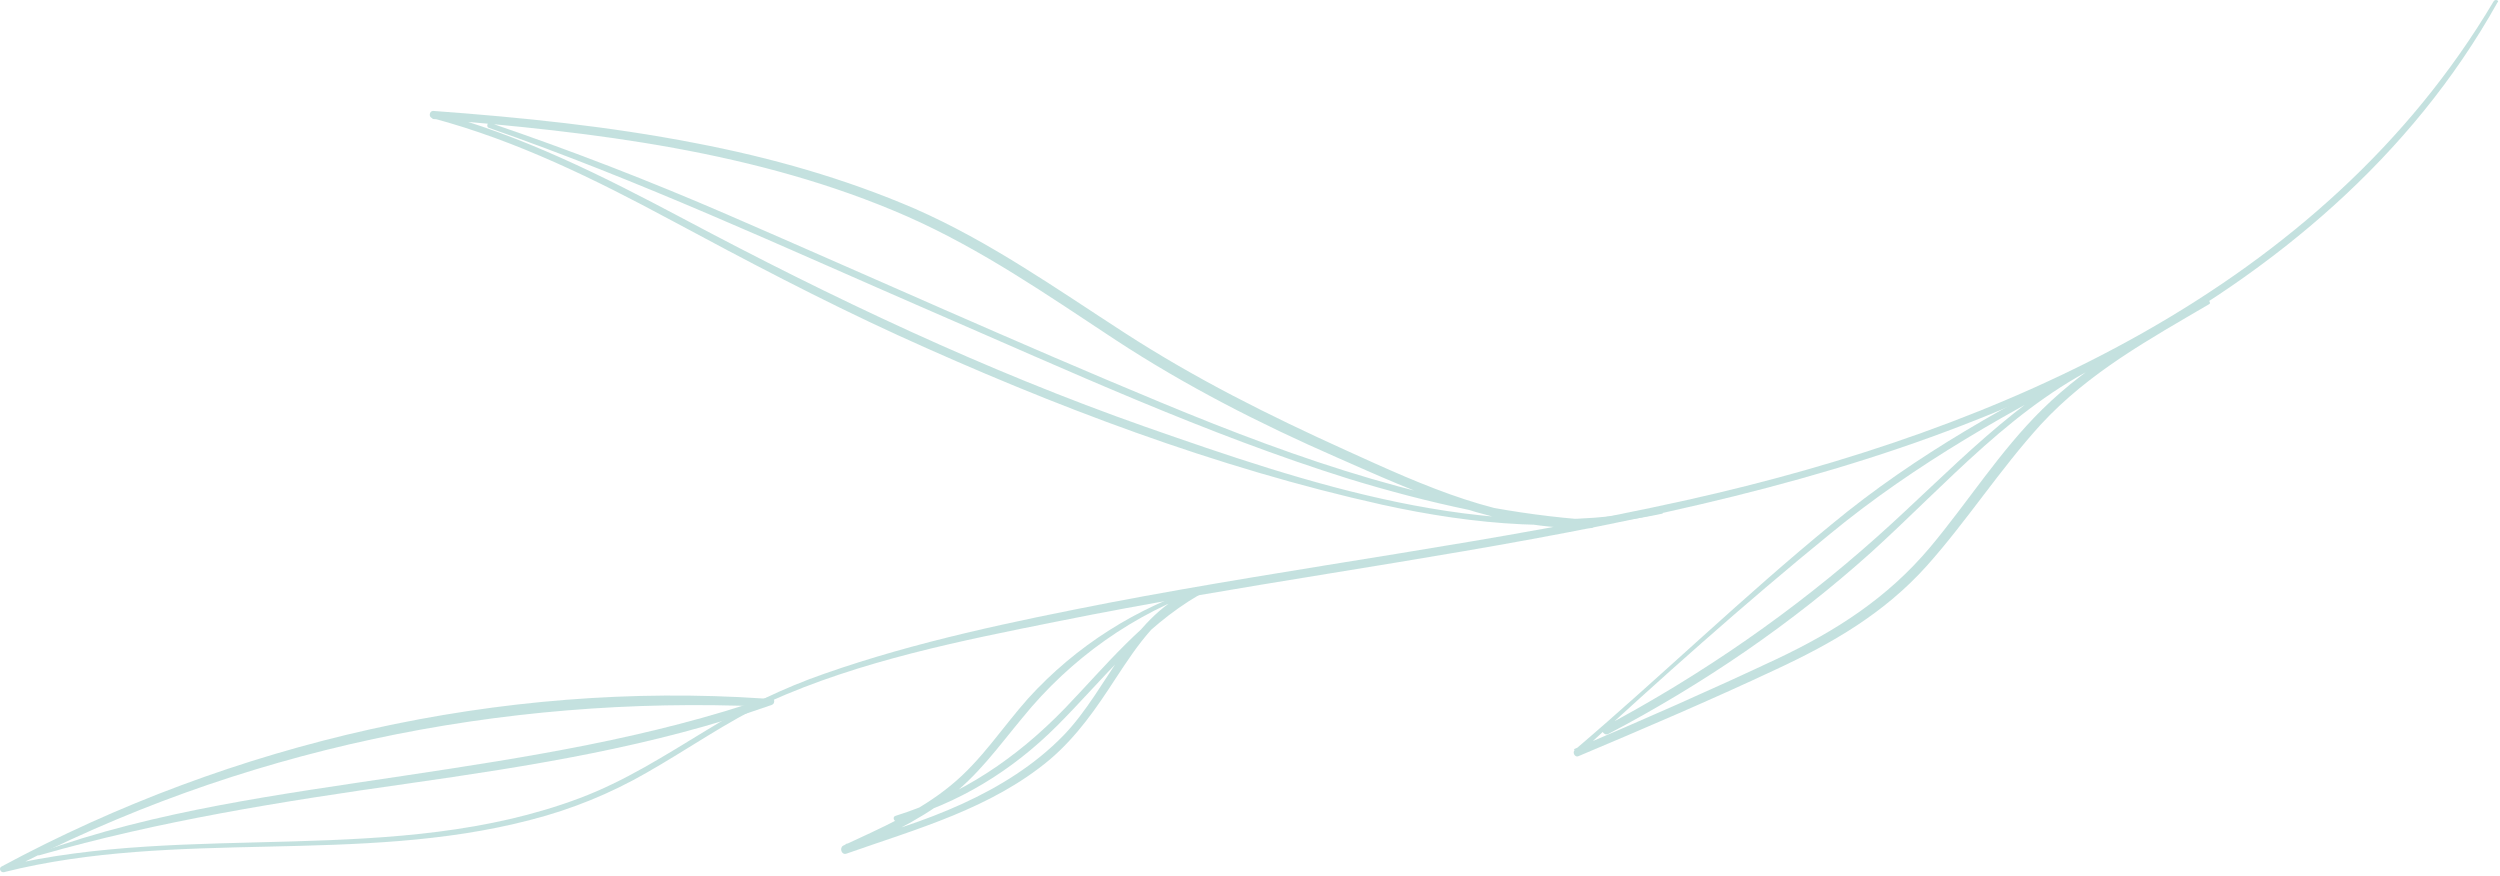 <svg width="311" height="109" viewBox="0 0 311 109" fill="none" xmlns="http://www.w3.org/2000/svg">
<g opacity="0.3">
<path d="M310.189 0.197C288.989 35.897 248.889 53.497 209.889 62.197C186.089 67.497 161.889 70.397 137.889 74.997C126.089 77.297 113.989 79.797 102.589 83.797C97.389 85.597 92.489 87.997 87.789 90.897C82.689 93.997 77.689 97.197 72.089 99.297C49.189 107.897 23.789 102.197 0.289 107.797C0.389 107.997 0.489 108.297 0.589 108.497C29.689 93.197 62.289 86.497 94.989 87.897C95.589 87.897 95.589 86.897 94.989 86.897C62.289 84.697 28.989 92.297 0.189 107.797C-0.211 107.997 0.089 108.597 0.489 108.497C21.989 103.097 44.589 107.597 65.989 101.997C71.089 100.697 75.989 98.697 80.489 96.097C85.589 93.197 90.389 89.797 95.689 87.297C106.989 82.197 119.589 79.697 131.589 77.297C176.089 68.297 222.889 65.797 263.689 43.997C282.889 33.797 299.989 19.497 310.689 0.297C310.989 0.097 310.389 -0.203 310.189 0.197Z" fill="#3A9C93"/>
<path d="M4.889 106.397C19.889 102.097 35.089 99.697 50.589 97.497C65.989 95.297 81.289 92.897 95.989 87.697C96.589 87.497 96.289 86.497 95.689 86.697C80.989 91.797 65.589 94.197 50.289 96.497C35.089 98.797 19.389 100.797 4.789 106.097C4.589 106.097 4.689 106.497 4.889 106.397Z" fill="#3A9C93"/>
<path d="M149.789 72.897C141.389 75.597 133.889 80.297 127.889 86.897C124.689 90.497 122.089 94.597 118.289 97.697C114.289 100.997 109.589 102.997 104.889 105.197C104.389 105.497 104.689 106.397 105.289 106.197C114.089 103.097 123.289 100.597 130.589 94.497C133.989 91.597 136.389 88.097 138.789 84.397C141.489 80.297 144.289 75.997 148.989 74.097C148.889 73.797 148.789 73.597 148.689 73.297C142.189 76.997 137.589 82.797 132.489 88.097C126.489 94.297 119.689 98.897 111.389 101.497C110.989 101.597 111.189 102.297 111.589 102.097C119.189 99.997 125.889 95.897 131.489 90.297C137.189 84.597 142.089 78.097 149.189 73.997C149.589 73.797 149.289 72.997 148.889 73.197C140.689 76.297 137.989 85.597 132.289 91.497C125.189 98.797 114.789 102.397 105.189 104.997C105.289 105.297 105.489 105.697 105.589 105.997C109.789 104.197 114.089 102.197 117.789 99.397C121.589 96.597 124.189 92.897 127.189 89.297C133.189 81.897 141.089 76.297 150.089 73.197C150.189 73.297 150.089 72.797 149.789 72.897Z" fill="#3A9C93"/>
<path d="M206.389 63.297C184.889 67.697 162.489 60.097 142.489 53.097C122.589 46.097 103.589 37.097 84.989 27.197C74.989 21.897 64.889 16.797 53.889 13.897C53.889 14.197 53.789 14.497 53.789 14.797C73.789 16.397 94.289 18.797 112.789 26.897C122.089 30.997 130.289 36.697 138.789 42.297C147.489 47.997 156.689 52.697 166.289 56.897C176.489 61.397 186.489 65.997 197.889 65.697C198.489 65.697 198.489 64.797 197.889 64.697C179.289 63.397 161.589 57.197 144.489 50.097C126.389 42.597 108.489 34.497 90.489 26.697C80.789 22.497 70.989 18.697 60.989 15.297C60.589 15.197 60.489 15.797 60.789 15.897C79.489 22.397 97.589 30.797 115.789 38.697C132.889 46.097 149.989 53.997 167.889 59.597C177.689 62.597 187.689 64.797 197.889 65.697C197.889 65.397 197.889 65.097 197.889 64.697C186.789 64.897 177.289 60.497 167.389 55.997C157.889 51.697 148.689 47.097 139.889 41.397C131.389 35.897 123.189 30.097 113.889 25.997C105.089 22.197 95.889 19.597 86.489 17.797C75.689 15.697 64.789 14.597 53.889 13.797C53.389 13.797 53.289 14.597 53.789 14.697C64.289 17.497 73.989 22.297 83.489 27.397C92.789 32.397 102.089 37.297 111.689 41.697C130.989 50.497 151.289 58.197 171.989 62.797C183.389 65.297 195.189 66.397 206.789 63.897C206.989 63.897 206.789 63.197 206.389 63.297Z" fill="#3A9C93"/>
<path d="M274.589 37.397C267.289 40.997 259.989 45.097 254.089 50.897C248.789 56.097 244.789 62.497 240.089 68.097C234.789 74.397 228.389 78.497 220.989 81.997C212.689 85.897 204.289 89.597 195.789 93.197C195.989 93.397 196.189 93.697 196.289 93.897C206.489 84.497 216.889 75.197 227.689 66.397C238.389 57.597 250.289 50.997 262.589 44.697C263.089 44.497 262.689 43.797 262.189 43.997C250.889 49.297 242.589 58.697 233.489 66.797C223.189 75.997 211.789 83.897 199.589 90.397C198.989 90.697 199.489 91.597 200.089 91.297C211.889 85.097 222.889 77.597 232.789 68.697C242.289 60.097 250.789 50.097 262.689 44.697C262.589 44.497 262.389 44.197 262.289 43.997C250.089 50.097 238.389 56.497 227.889 65.197C216.889 74.197 206.689 84.097 195.889 93.297C195.589 93.597 195.889 94.197 196.289 94.097C204.589 90.597 212.789 87.097 220.889 83.297C227.989 79.997 234.389 76.297 239.689 70.397C244.689 64.797 248.789 58.397 253.889 52.797C259.889 46.297 267.389 42.197 274.889 37.797C274.989 37.597 274.789 37.297 274.589 37.397Z" fill="#3A9C93"/>
</g>
</svg>
